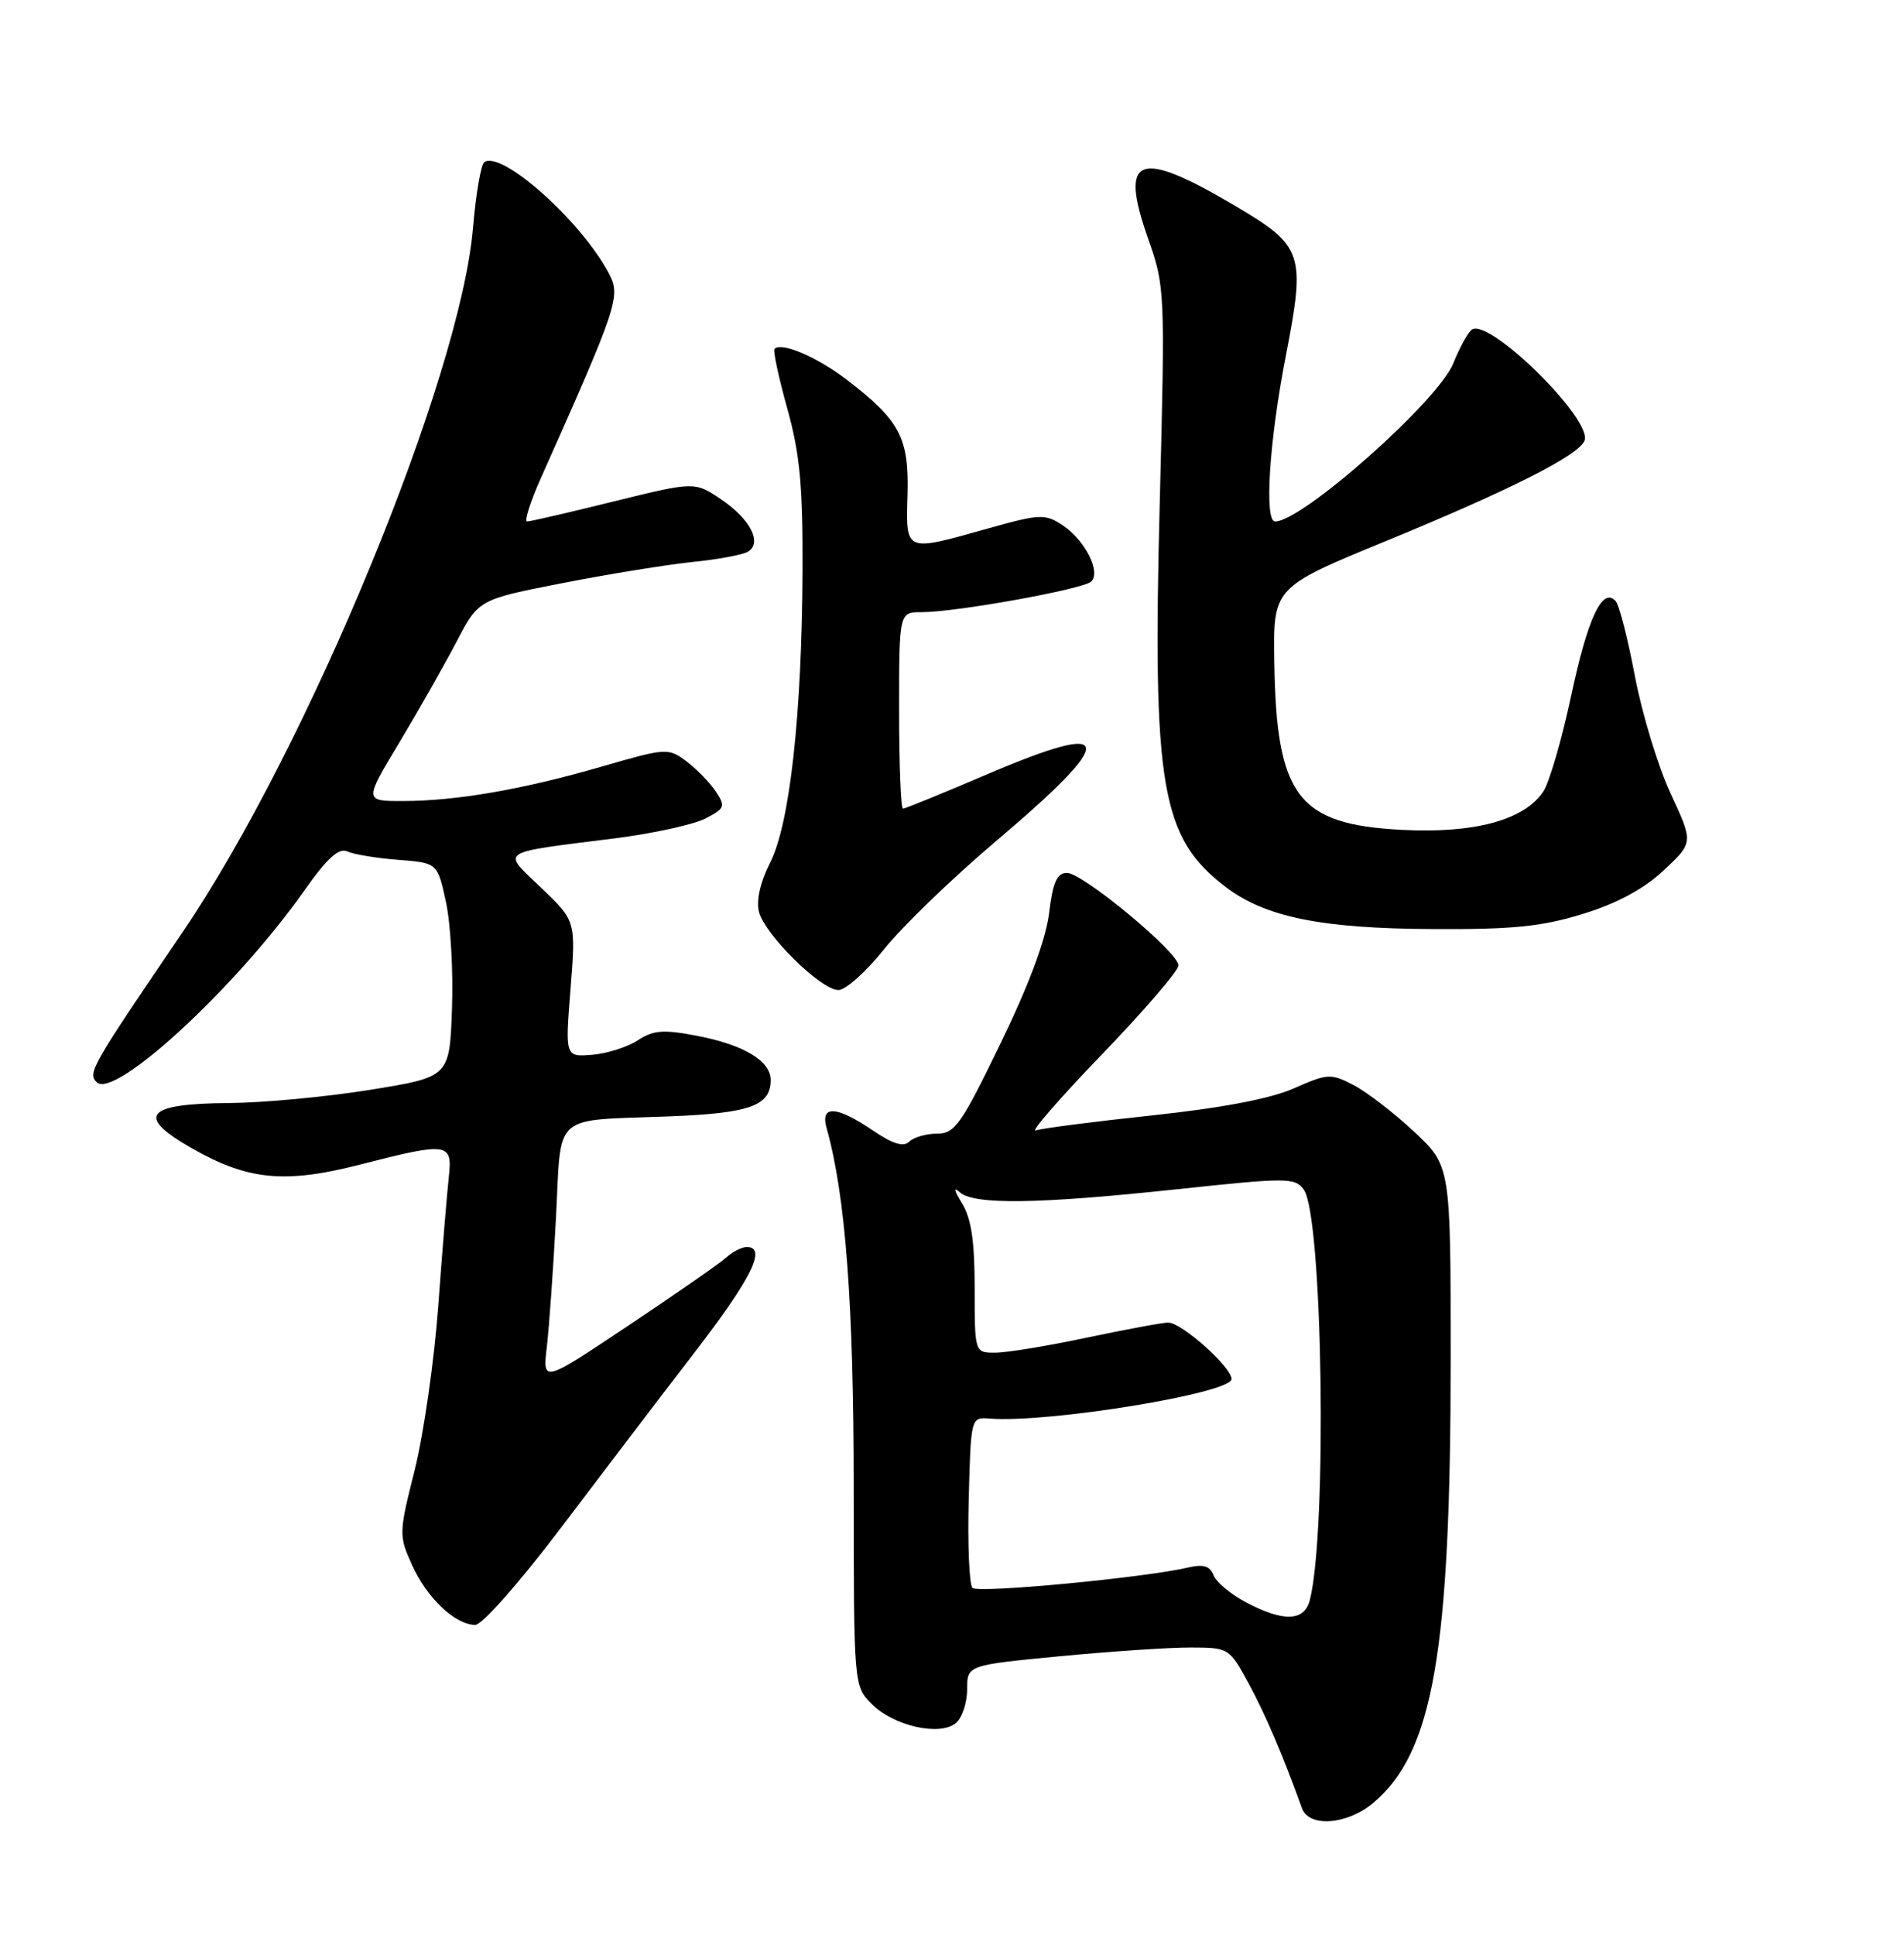 <?xml version="1.0" encoding="UTF-8" standalone="no"?>
<!DOCTYPE svg PUBLIC "-//W3C//DTD SVG 1.1//EN" "http://www.w3.org/Graphics/SVG/1.1/DTD/svg11.dtd" >
<svg xmlns="http://www.w3.org/2000/svg" xmlns:xlink="http://www.w3.org/1999/xlink" version="1.1" viewBox="0 0 252 256">
 <g >
 <path fill="currentColor"
d=" M 181.77 238.54 C 189.69 231.87 192.00 218.60 192.00 179.68 C 192.00 154.27 192.00 154.27 187.16 149.74 C 184.49 147.25 180.88 144.47 179.14 143.57 C 176.13 142.01 175.71 142.04 171.27 144.00 C 168.17 145.37 161.80 146.59 152.54 147.58 C 144.82 148.40 137.87 149.30 137.10 149.57 C 136.33 149.83 140.26 145.31 145.85 139.51 C 151.43 133.72 155.99 128.42 155.98 127.74 C 155.96 125.99 143.30 115.50 141.22 115.50 C 139.89 115.50 139.35 116.71 138.85 120.84 C 138.42 124.32 136.17 130.35 132.41 138.09 C 127.22 148.80 126.37 150.00 124.02 150.00 C 122.58 150.00 120.92 150.48 120.34 151.06 C 119.59 151.81 118.16 151.37 115.50 149.56 C 110.70 146.31 108.54 146.19 109.40 149.25 C 111.90 158.13 112.99 172.47 112.99 196.80 C 113.00 223.09 113.00 223.09 115.39 225.48 C 118.29 228.38 124.38 229.76 126.51 227.99 C 127.33 227.31 128.00 225.31 128.00 223.54 C 128.00 220.33 128.00 220.33 140.25 219.15 C 146.99 218.51 154.79 217.98 157.59 217.99 C 162.63 218.00 162.71 218.05 165.26 222.75 C 167.48 226.83 169.85 232.39 172.31 239.25 C 173.24 241.84 178.30 241.46 181.77 238.54 Z  M 74.17 202.25 C 79.47 195.24 87.44 184.78 91.89 179.00 C 99.50 169.12 101.54 165.00 98.83 165.00 C 98.18 165.00 96.95 165.64 96.08 166.42 C 95.21 167.20 89.40 171.24 83.16 175.40 C 71.82 182.97 71.82 182.97 72.37 178.24 C 72.68 175.63 73.22 167.98 73.58 161.24 C 74.33 146.99 72.84 148.33 88.71 147.71 C 99.28 147.29 102.00 146.31 102.00 142.90 C 102.00 140.36 98.39 138.21 92.13 137.03 C 87.79 136.20 86.45 136.31 84.40 137.66 C 83.03 138.55 80.31 139.41 78.36 139.57 C 74.80 139.85 74.80 139.85 75.51 130.86 C 76.22 121.87 76.22 121.87 71.66 117.50 C 66.37 112.43 65.65 112.92 81.50 110.91 C 86.45 110.28 91.77 109.11 93.33 108.32 C 95.94 106.98 96.05 106.71 94.73 104.72 C 93.94 103.53 92.19 101.74 90.84 100.73 C 88.44 98.94 88.18 98.96 79.61 101.44 C 69.19 104.46 60.41 105.98 53.35 105.99 C 48.19 106.00 48.19 106.00 52.85 98.25 C 55.41 93.99 58.81 87.99 60.42 84.92 C 63.34 79.33 63.34 79.33 74.42 77.16 C 80.51 75.97 88.27 74.71 91.66 74.36 C 95.04 74.02 98.35 73.40 99.01 72.99 C 100.91 71.82 99.32 68.71 95.48 66.10 C 91.95 63.71 91.95 63.71 81.22 66.35 C 75.33 67.81 70.17 69.00 69.76 69.00 C 69.36 69.00 70.18 66.41 71.59 63.25 C 81.71 40.57 82.17 39.22 80.64 36.28 C 77.09 29.43 66.53 19.94 64.12 21.43 C 63.66 21.71 62.99 25.61 62.61 30.09 C 60.96 49.92 40.73 98.98 24.18 123.32 C 12.04 141.16 11.58 141.98 12.79 143.19 C 15.12 145.52 31.22 130.68 40.24 117.89 C 43.29 113.56 44.84 112.14 45.96 112.66 C 46.81 113.05 49.84 113.55 52.70 113.77 C 57.90 114.18 57.90 114.18 59.02 119.34 C 59.64 122.18 60.00 128.55 59.82 133.50 C 59.50 142.50 59.50 142.50 49.00 144.20 C 43.22 145.13 34.84 145.92 30.37 145.95 C 19.27 146.02 17.89 147.65 25.33 151.90 C 32.78 156.17 37.70 156.65 47.67 154.09 C 59.34 151.10 59.90 151.18 59.40 155.75 C 59.17 157.81 58.54 165.44 58.01 172.71 C 57.48 179.97 56.07 189.78 54.89 194.50 C 52.78 202.89 52.77 203.17 54.55 207.11 C 56.51 211.45 60.27 215.00 62.90 215.00 C 63.81 215.00 68.74 209.42 74.17 202.25 Z  M 117.03 125.58 C 119.40 122.60 126.04 116.20 131.76 111.35 C 148.06 97.56 147.76 95.15 130.66 102.45 C 124.81 104.95 119.79 107.00 119.51 107.00 C 119.23 107.00 119.00 101.15 119.00 94.00 C 119.00 81.00 119.00 81.00 122.00 81.00 C 126.56 81.00 143.37 77.96 144.42 76.95 C 145.75 75.67 143.58 71.43 140.61 69.48 C 138.30 67.97 137.63 68.00 130.75 69.93 C 119.67 73.04 119.90 73.14 120.11 65.44 C 120.32 57.93 119.11 55.64 112.08 50.25 C 108.15 47.24 103.44 45.22 102.51 46.16 C 102.29 46.38 103.05 49.92 104.19 54.03 C 105.87 60.04 106.26 64.24 106.22 75.50 C 106.13 94.62 104.53 109.03 101.93 114.14 C 100.63 116.69 100.07 119.14 100.45 120.64 C 101.21 123.67 108.66 131.00 110.97 131.00 C 111.92 131.00 114.65 128.56 117.03 125.58 Z  M 209.52 120.92 C 214.03 119.53 217.54 117.64 220.19 115.17 C 224.13 111.49 224.13 111.49 221.11 105.00 C 219.45 101.42 217.33 94.45 216.39 89.50 C 215.46 84.55 214.31 80.07 213.84 79.54 C 212.10 77.60 210.17 81.69 207.96 92.00 C 206.73 97.78 205.07 103.49 204.28 104.70 C 201.78 108.51 195.14 110.31 185.50 109.80 C 171.76 109.08 168.93 105.37 168.66 87.61 C 168.50 77.72 168.50 77.72 183.50 71.56 C 199.95 64.80 208.97 60.24 209.72 58.30 C 210.78 55.52 197.22 42.13 194.83 43.60 C 194.33 43.92 193.21 45.93 192.35 48.07 C 190.37 53.03 172.37 69.00 168.77 69.00 C 167.31 69.00 167.98 58.45 170.15 47.26 C 172.83 33.46 172.53 32.58 163.31 27.14 C 150.60 19.64 148.09 20.63 151.97 31.62 C 154.19 37.91 154.21 38.54 153.50 66.34 C 152.52 104.15 153.66 110.83 162.22 117.36 C 167.46 121.35 174.87 122.86 189.64 122.93 C 200.26 122.99 204.08 122.60 209.52 120.92 Z  M 164.87 211.99 C 162.88 210.94 160.96 209.33 160.61 208.42 C 160.14 207.20 159.26 206.94 157.24 207.41 C 151.41 208.77 129.46 210.84 128.71 210.11 C 128.28 209.68 128.06 204.42 128.21 198.41 C 128.50 187.50 128.50 187.50 131.00 187.70 C 138.70 188.31 163.00 184.35 163.00 182.47 C 163.00 180.89 156.39 175.00 154.62 175.00 C 153.89 175.00 149.07 175.89 143.90 176.98 C 138.73 178.08 133.26 178.98 131.75 178.98 C 129.00 179.00 129.00 179.00 129.00 170.46 C 129.00 164.21 128.55 161.21 127.32 159.21 C 126.27 157.53 126.16 156.97 127.02 157.75 C 128.89 159.44 137.35 159.33 155.86 157.35 C 170.39 155.80 171.38 155.80 172.56 157.41 C 175.06 160.83 175.68 202.46 173.37 211.68 C 172.65 214.55 169.89 214.65 164.87 211.99 Z "/>
</g>
</svg>